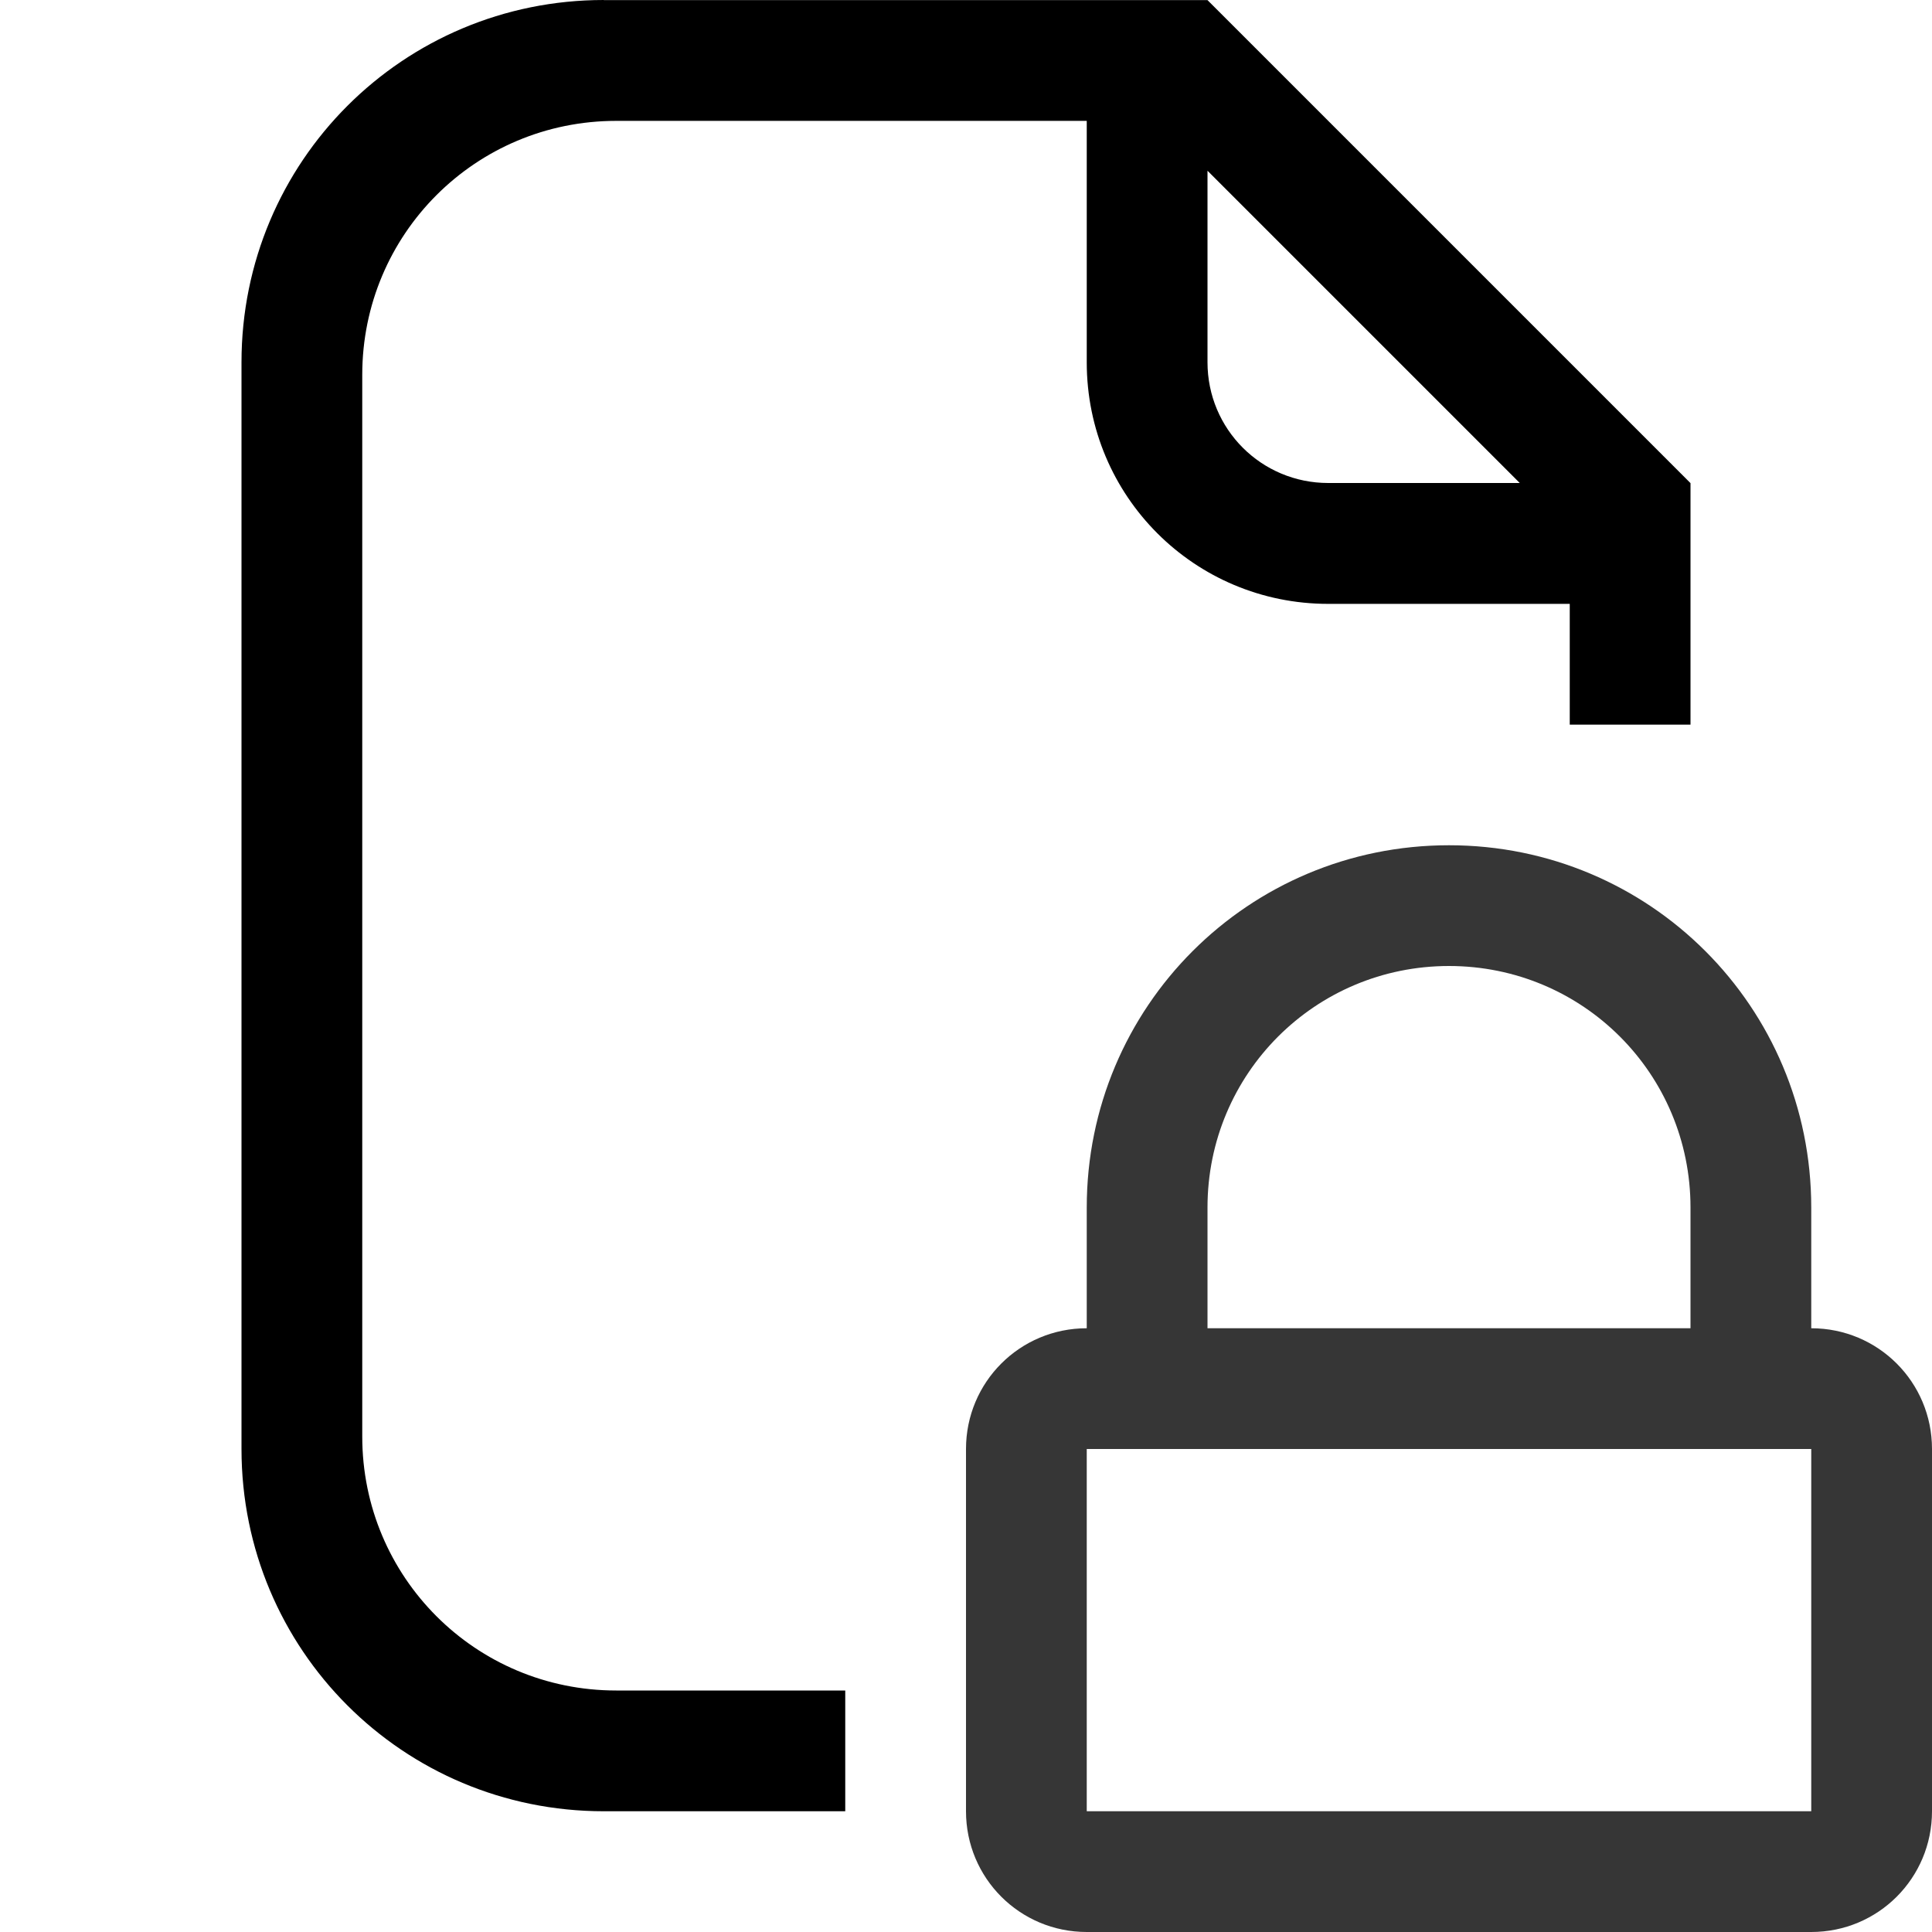 <svg width="16" height="16" version="1.1" xmlns="http://www.w3.org/2000/svg">
 <path d="m5 0c-1.662 0-3 1.338-3 3v9c0 1.662 1.338 3 3 3h2v-1h-1.897c-1.165 0-2.103-0.939-2.103-2.103v-8.793c0-1.165 0.939-2.103 2.103-2.103h3.897v2c0 1.108 0.892 2 2 2h2v1h1v-0.586-0.414-1l-4-4h-1-4zm5 1.414 2.586 2.586h-1.586c-0.554 0-1-0.446-1-1v-1.586z"/>
 <path d="m9 11c-0.554 0-1 0.446-1 1v3c0 0.554 0.446 1 1 1h6c0.554 0 1-0.446 1-1v-3c0-0.554-0.446-1-1-1h-6zm0 1h6v3h-6v-3z" fill="#363636" stroke-linecap="round" stroke-linejoin="round" style="paint-order:stroke fill markers"/>
 <path d="m12 7c-1.662 0-3 1.338-3 3v2h1v-2c0-1.108 0.892-2 2-2s2 0.892 2 2v2h1v-2c0-1.662-1.338-3-3-3z" fill="#363636" stroke-linecap="round" stroke-linejoin="round" style="paint-order:stroke fill markers"/>
</svg>

